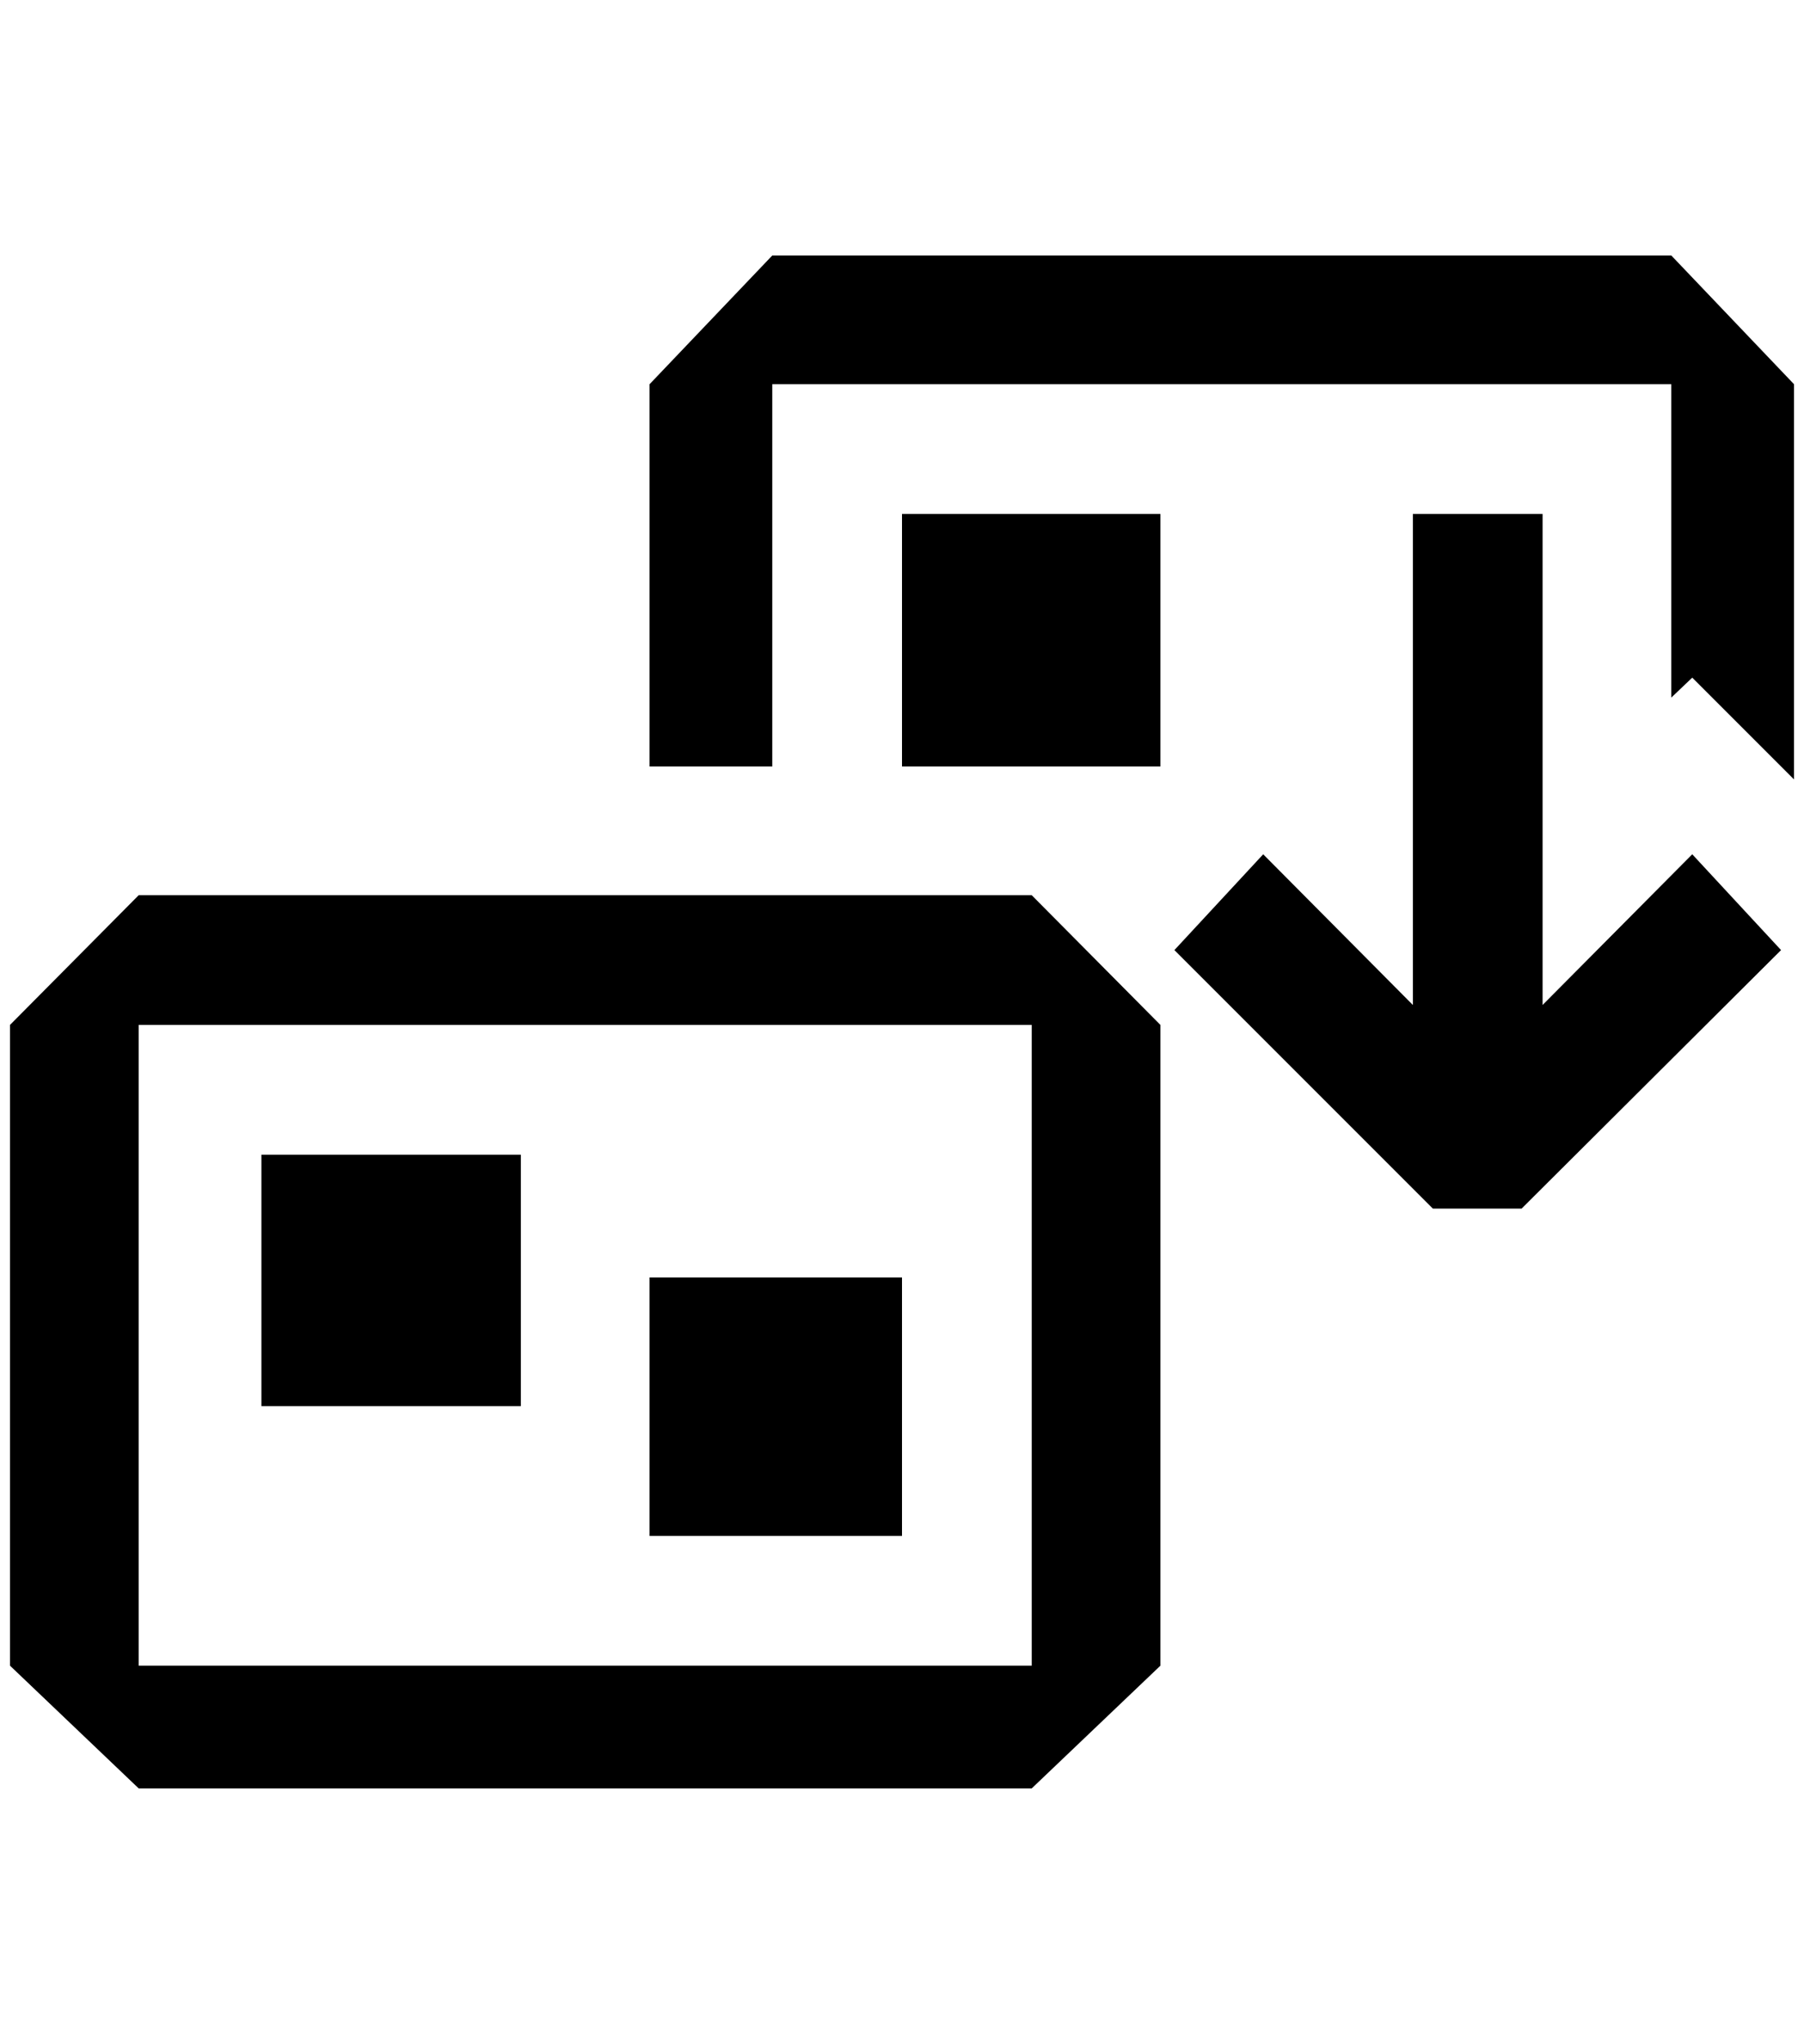 <?xml version="1.0" standalone="no"?>
<!DOCTYPE svg PUBLIC "-//W3C//DTD SVG 1.1//EN" "http://www.w3.org/Graphics/SVG/1.1/DTD/svg11.dtd" >
<svg xmlns="http://www.w3.org/2000/svg" xmlns:xlink="http://www.w3.org/1999/xlink" version="1.1" viewBox="-10 0 1808 2048">
   <path fill="currentColor"
d="M764 256l-123 129v383h123v-383h901v314l21 -20l102 102v-396l-123 -129h-901zM894 515h259v253h-259v-253zM512 1157h-260v252h260v-252zM129 897l-129 130v642l129 123h895l129 -123v-642l-129 -130h-895zM129 1669v-642h895v642h-895zM894 1280h-253v259h253v-259z
M1536 515h-130v492l-150 -151l-89 96l259 259h89l260 -259l-89 -96l-150 151v-492z" />
</svg>
